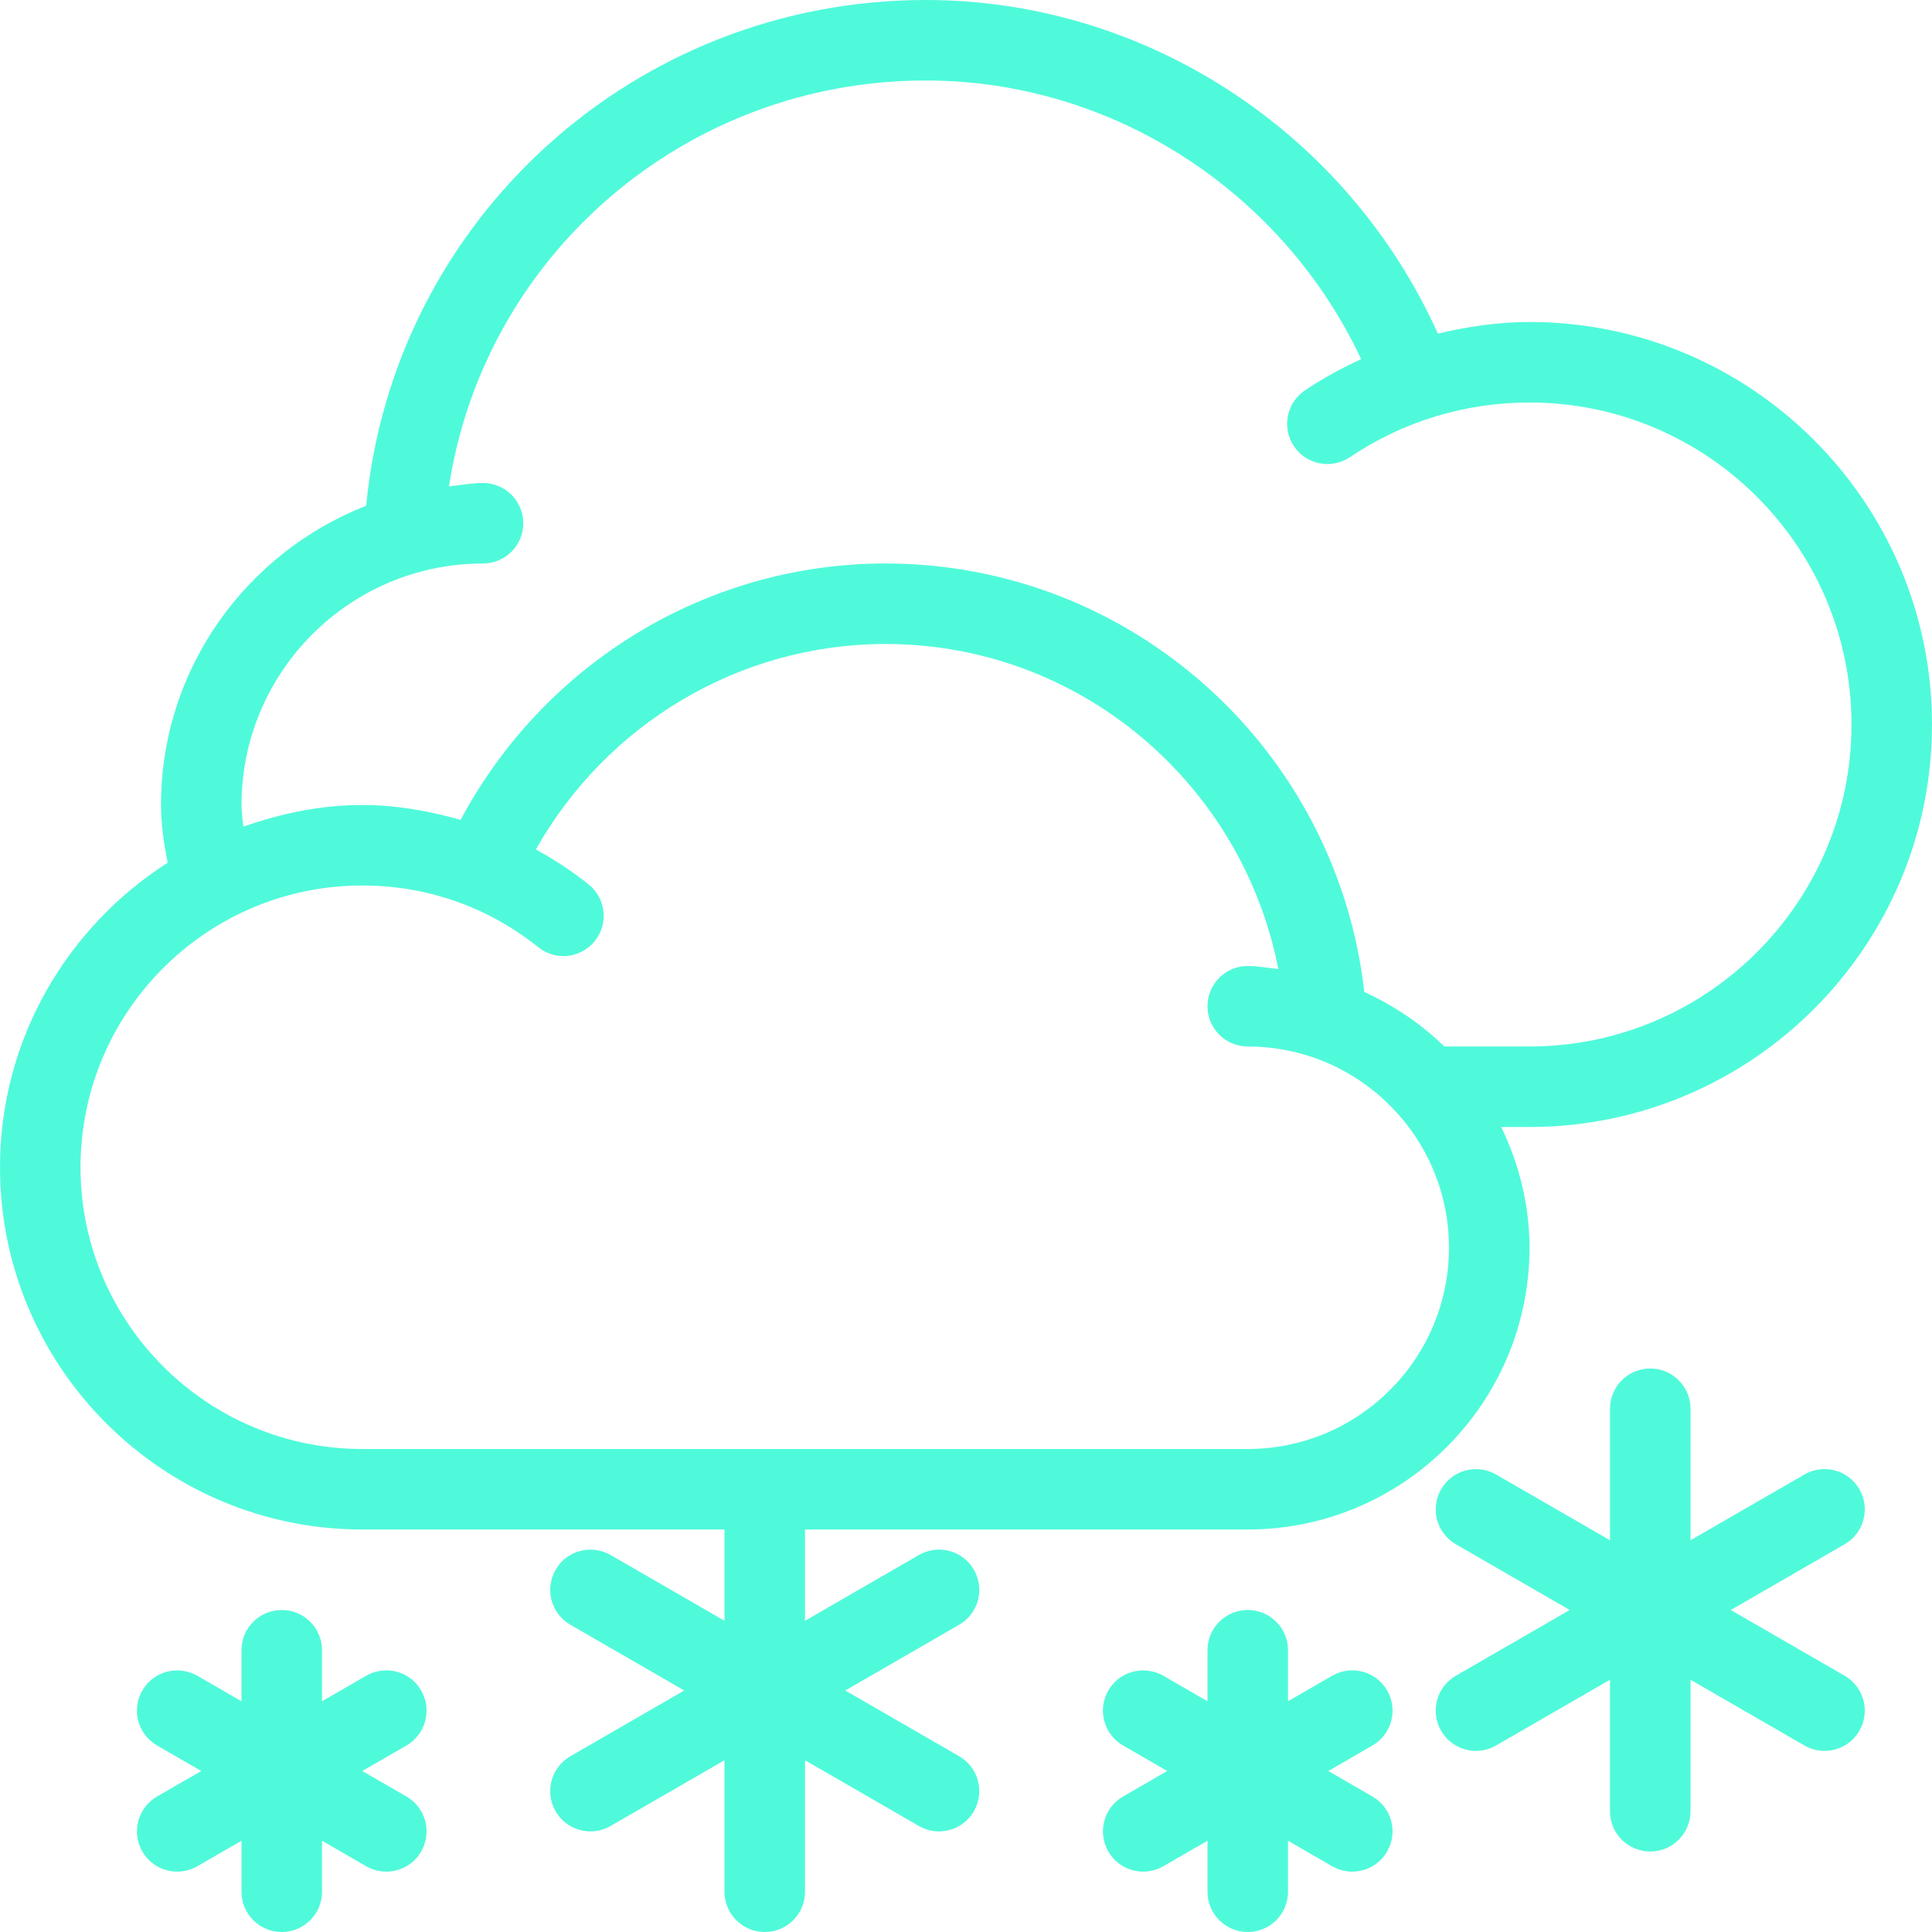 <?xml version="1.0" encoding="iso-8859-1"?>
<!-- Generator: Adobe Illustrator 19.0.0, SVG Export Plug-In . SVG Version: 6.00 Build 0)  -->
<svg xmlns="http://www.w3.org/2000/svg" xmlns:xlink="http://www.w3.org/1999/xlink" version="1.1" id="Layer_1" x="0px" y="0px" viewBox="0 0 512 512" style="enable-background:new 0 0 512 512;" xml:space="preserve" width="512px" height="512px">
<g>
	<g>
		<g>
			<path d="M258.083,416c-2.938-5.125-9.479-6.833-14.563-3.906l-30.188,17.428v-24.189h117.333c41.167,0,74.667-33.5,74.667-74.667     c0-11.495-2.828-22.263-7.49-32h7.49C464.146,298.667,512,250.813,512,192S464.146,85.333,405.333,85.333     c-8.275,0-16.366,1.224-24.289,3.074C357.124,35.29,303.995,0,245.333,0C168.098,0,104.276,58.389,97.044,134.022     c-31.755,12.44-54.378,43.202-54.378,79.311c0,4.918,0.717,9.997,1.783,15.283C17.802,245.694,0,275.4,0,309.333     c0,52.938,43.063,96,96,96h96v24.189l-30.188-17.428c-5.104-2.927-11.646-1.208-14.563,3.906     c-2.958,5.104-1.208,11.625,3.896,14.573L181.331,448l-30.185,17.427c-5.104,2.948-6.854,9.469-3.896,14.573     c1.958,3.427,5.563,5.333,9.229,5.333c1.813,0,3.646-0.458,5.333-1.427L192,466.478v34.855c0,5.896,4.771,10.667,10.667,10.667     c5.896,0,10.667-4.771,10.667-10.667v-34.855l30.188,17.428c1.688,0.969,3.521,1.427,5.333,1.427     c3.667,0,7.271-1.906,9.229-5.333c2.958-5.104,1.208-11.625-3.896-14.573L224.003,448l30.185-17.427     C259.292,427.625,261.042,421.104,258.083,416z M128,149.333c5.896,0,10.667-4.771,10.667-10.667     c0-5.896-4.771-10.667-10.667-10.667c-3.087,0-6.012,0.59-9.016,0.911c9.375-61.255,62.595-107.578,126.349-107.578     c49.551,0,94.474,29.395,115.391,73.837c-5.147,2.374-10.152,5.087-14.911,8.288c-4.875,3.292-6.188,9.917-2.896,14.813     c3.313,4.906,9.958,6.156,14.813,2.896c14.083-9.49,30.563-14.5,47.604-14.5c47.063,0,85.333,38.281,85.333,85.333     s-38.271,85.333-85.333,85.333h-22.577c-6.13-5.988-13.323-10.841-21.21-14.452c-7.229-64.189-61.578-113.548-126.88-113.548     c-47.431,0-90.457,26.488-112.605,67.944c-8.462-2.397-17.181-3.944-26.061-3.944c-11.1,0-21.599,2.268-31.525,5.749     c-0.217-1.941-0.475-3.898-0.475-5.749C64,178.042,92.708,149.333,128,149.333z M96,384c-41.167,0-74.667-33.5-74.667-74.667     c0-41.167,33.5-74.667,74.667-74.667c17.146,0,33.292,5.656,46.646,16.354c4.563,3.698,11.271,2.979,15-1.656     c3.667-4.594,2.938-11.313-1.667-14.99c-4.384-3.513-9.078-6.576-13.978-9.247c18.785-33.302,53.978-54.461,92.665-54.461     c51.465,0,94.466,36.908,104.111,86.154c-2.699-0.297-5.333-0.82-8.111-0.82c-5.896,0-10.667,4.771-10.667,10.667     c0,5.896,4.771,10.667,10.667,10.667c29.417,0,53.333,23.927,53.333,53.333S360.083,384,330.667,384H96z" fill="#4FFADA"/>
			<path d="M492.75,394.667c-2.938-5.135-9.5-6.854-14.563-3.906L448,408.189v-34.855c0-5.896-4.771-10.667-10.667-10.667     c-5.896,0-10.667,4.771-10.667,10.667v34.855l-30.188-17.428c-5.083-2.917-11.625-1.219-14.563,3.906     c-2.958,5.104-1.208,11.625,3.896,14.573l30.185,17.427l-30.185,17.427c-5.104,2.948-6.854,9.469-3.896,14.573     c1.958,3.427,5.563,5.333,9.229,5.333c1.813,0,3.646-0.458,5.333-1.427l30.188-17.428V480c0,5.896,4.771,10.667,10.667,10.667     c5.896,0,10.667-4.771,10.667-10.667v-34.855l30.188,17.428c1.688,0.969,3.521,1.427,5.333,1.427     c3.667,0,7.271-1.906,9.229-5.333c2.958-5.104,1.208-11.625-3.896-14.573l-30.185-17.427l30.185-17.427     C493.958,406.292,495.708,399.771,492.75,394.667z" fill="#4FFADA"/>
			<path d="M111.604,448c-2.938-5.135-9.458-6.844-14.563-3.906l-11.708,6.76v-13.521c0-5.896-4.771-10.667-10.667-10.667     c-5.896,0-10.667,4.771-10.667,10.667v13.521l-11.708-6.76c-5.104-2.906-11.646-1.219-14.563,3.906     c-2.958,5.104-1.208,11.625,3.896,14.573l11.707,6.76l-11.707,6.76c-5.104,2.948-6.854,9.469-3.896,14.573     c1.958,3.427,5.563,5.333,9.229,5.333c1.813,0,3.646-0.458,5.333-1.427L64,487.813v13.521C64,507.229,68.771,512,74.667,512     c5.896,0,10.667-4.771,10.667-10.667v-13.521l11.708,6.76c1.688,0.969,3.521,1.427,5.333,1.427c3.667,0,7.271-1.906,9.229-5.333     c2.958-5.104,1.208-11.625-3.896-14.573l-11.707-6.76l11.707-6.76C112.813,459.625,114.563,453.104,111.604,448z" fill="#4FFADA"/>
			<path d="M367.604,448c-2.938-5.135-9.479-6.844-14.563-3.906l-11.708,6.76v-13.521c0-5.896-4.771-10.667-10.667-10.667     c-5.896,0-10.667,4.771-10.667,10.667v13.521l-11.708-6.76c-5.083-2.906-11.625-1.219-14.563,3.906     c-2.958,5.104-1.208,11.625,3.896,14.573l11.707,6.76l-11.707,6.76c-5.104,2.948-6.854,9.469-3.896,14.573     c1.958,3.427,5.563,5.333,9.229,5.333c1.813,0,3.646-0.458,5.333-1.427l11.708-6.76v13.521c0,5.896,4.771,10.667,10.667,10.667     c5.896,0,10.667-4.771,10.667-10.667v-13.521l11.708,6.76c1.688,0.969,3.521,1.427,5.333,1.427c3.667,0,7.271-1.906,9.229-5.333     c2.958-5.104,1.208-11.625-3.896-14.573l-11.707-6.76l11.707-6.76C368.813,459.625,370.563,453.104,367.604,448z" fill="#4FFADA"/>
		</g>
	</g>
</g>
<g>
</g>
<g>
</g>
<g>
</g>
<g>
</g>
<g>
</g>
<g>
</g>
<g>
</g>
<g>
</g>
<g>
</g>
<g>
</g>
<g>
</g>
<g>
</g>
<g>
</g>
<g>
</g>
<g>
</g>
</svg>

